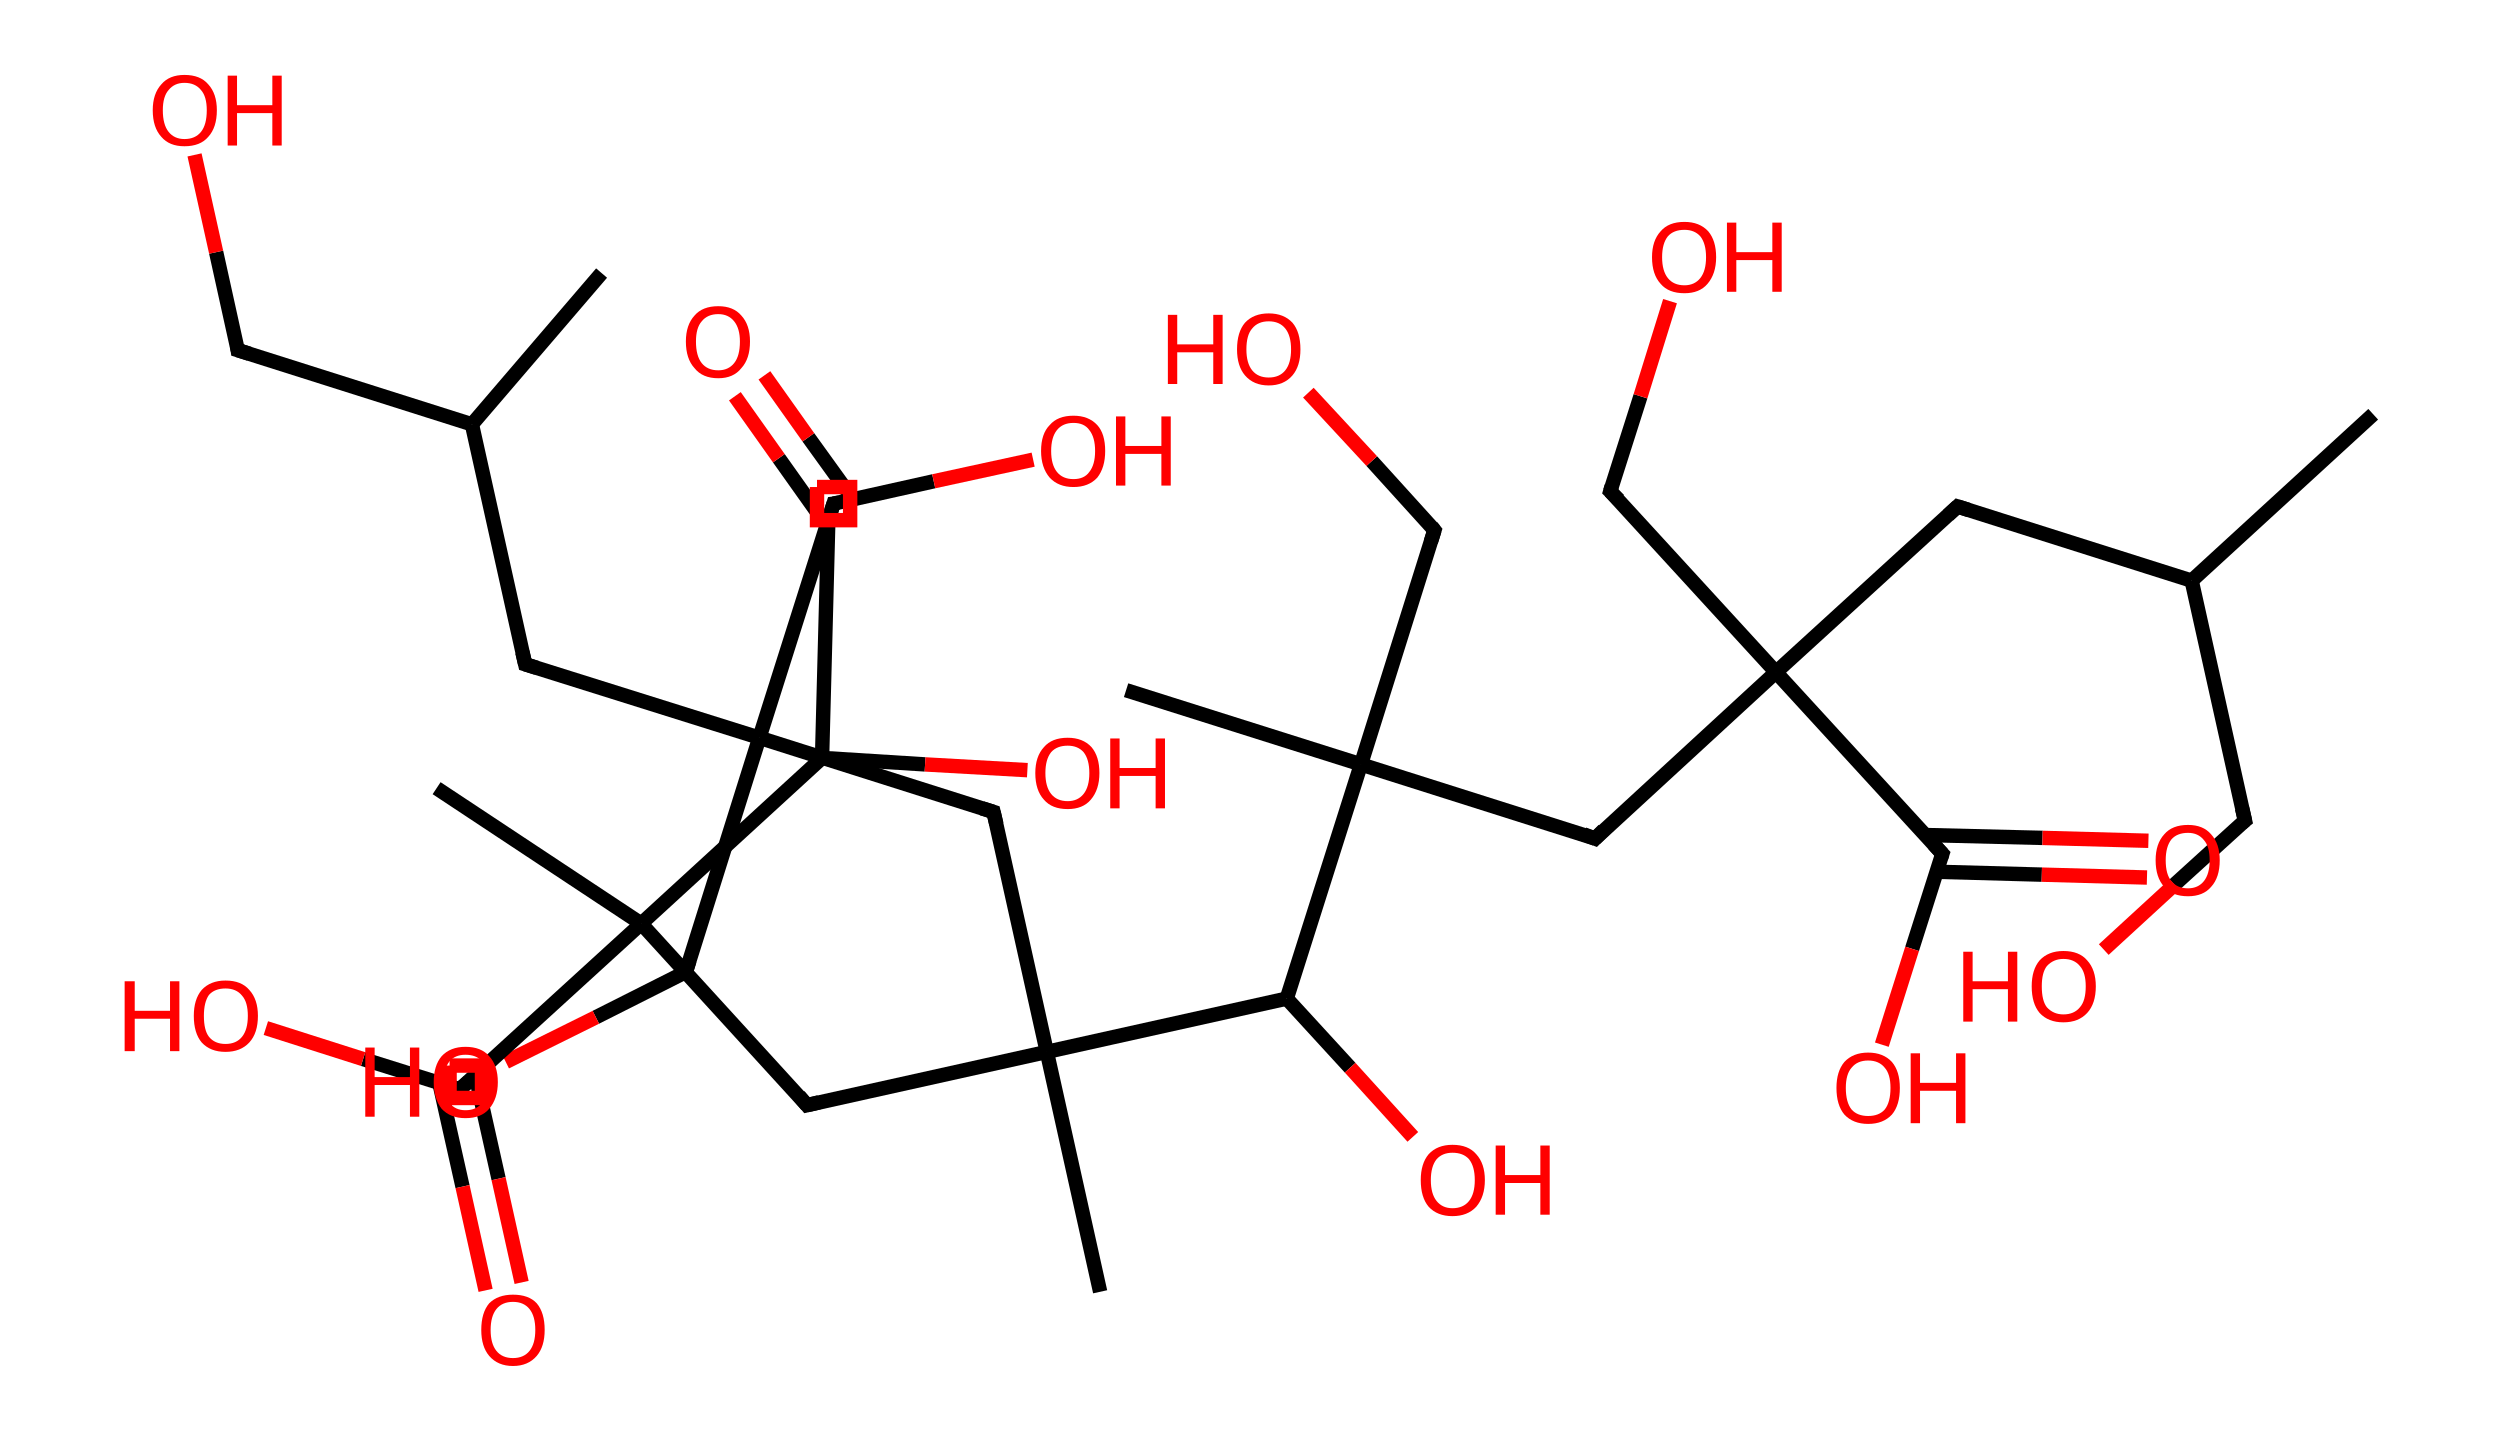 <?xml version='1.0' encoding='ASCII' standalone='yes'?>
<svg xmlns="http://www.w3.org/2000/svg" xmlns:rdkit="http://www.rdkit.org/xml" xmlns:xlink="http://www.w3.org/1999/xlink" version="1.1" baseProfile="full" xml:space="preserve" width="347px" height="200px" viewBox="0 0 347 200">
<!-- END OF HEADER -->
<rect style="opacity:1.0;fill:#FFFFFF;stroke:none" width="347.0" height="200.0" x="0.0" y="0.0"> </rect>
<path class="bond-0 atom-0 atom-1" d="M 329.4,57.5 L 304.2,80.6" style="fill:none;fill-rule:evenodd;stroke:#000000;stroke-width:2.0px;stroke-linecap:butt;stroke-linejoin:miter;stroke-opacity:1"/>
<path class="bond-1 atom-1 atom-2" d="M 304.2,80.6 L 311.6,113.9" style="fill:none;fill-rule:evenodd;stroke:#000000;stroke-width:2.0px;stroke-linecap:butt;stroke-linejoin:miter;stroke-opacity:1"/>
<path class="bond-2 atom-2 atom-3" d="M 311.6,113.9 L 301.8,122.8" style="fill:none;fill-rule:evenodd;stroke:#000000;stroke-width:2.0px;stroke-linecap:butt;stroke-linejoin:miter;stroke-opacity:1"/>
<path class="bond-2 atom-2 atom-3" d="M 301.8,122.8 L 292.0,131.8" style="fill:none;fill-rule:evenodd;stroke:#FF0000;stroke-width:2.0px;stroke-linecap:butt;stroke-linejoin:miter;stroke-opacity:1"/>
<path class="bond-3 atom-1 atom-4" d="M 304.2,80.6 L 271.7,70.3" style="fill:none;fill-rule:evenodd;stroke:#000000;stroke-width:2.0px;stroke-linecap:butt;stroke-linejoin:miter;stroke-opacity:1"/>
<path class="bond-4 atom-4 atom-5" d="M 271.7,70.3 L 246.5,93.3" style="fill:none;fill-rule:evenodd;stroke:#000000;stroke-width:2.0px;stroke-linecap:butt;stroke-linejoin:miter;stroke-opacity:1"/>
<path class="bond-5 atom-5 atom-6" d="M 246.5,93.3 L 223.5,68.2" style="fill:none;fill-rule:evenodd;stroke:#000000;stroke-width:2.0px;stroke-linecap:butt;stroke-linejoin:miter;stroke-opacity:1"/>
<path class="bond-6 atom-6 atom-7" d="M 223.5,68.2 L 227.7,55.0" style="fill:none;fill-rule:evenodd;stroke:#000000;stroke-width:2.0px;stroke-linecap:butt;stroke-linejoin:miter;stroke-opacity:1"/>
<path class="bond-6 atom-6 atom-7" d="M 227.7,55.0 L 231.8,41.8" style="fill:none;fill-rule:evenodd;stroke:#FF0000;stroke-width:2.0px;stroke-linecap:butt;stroke-linejoin:miter;stroke-opacity:1"/>
<path class="bond-7 atom-5 atom-8" d="M 246.5,93.3 L 221.4,116.4" style="fill:none;fill-rule:evenodd;stroke:#000000;stroke-width:2.0px;stroke-linecap:butt;stroke-linejoin:miter;stroke-opacity:1"/>
<path class="bond-8 atom-8 atom-9" d="M 221.4,116.4 L 188.9,106.1" style="fill:none;fill-rule:evenodd;stroke:#000000;stroke-width:2.0px;stroke-linecap:butt;stroke-linejoin:miter;stroke-opacity:1"/>
<path class="bond-9 atom-9 atom-10" d="M 188.9,106.1 L 156.3,95.8" style="fill:none;fill-rule:evenodd;stroke:#000000;stroke-width:2.0px;stroke-linecap:butt;stroke-linejoin:miter;stroke-opacity:1"/>
<path class="bond-10 atom-9 atom-11" d="M 188.9,106.1 L 199.1,73.6" style="fill:none;fill-rule:evenodd;stroke:#000000;stroke-width:2.0px;stroke-linecap:butt;stroke-linejoin:miter;stroke-opacity:1"/>
<path class="bond-11 atom-11 atom-12" d="M 199.1,73.6 L 190.4,64.0" style="fill:none;fill-rule:evenodd;stroke:#000000;stroke-width:2.0px;stroke-linecap:butt;stroke-linejoin:miter;stroke-opacity:1"/>
<path class="bond-11 atom-11 atom-12" d="M 190.4,64.0 L 181.6,54.5" style="fill:none;fill-rule:evenodd;stroke:#FF0000;stroke-width:2.0px;stroke-linecap:butt;stroke-linejoin:miter;stroke-opacity:1"/>
<path class="bond-12 atom-9 atom-13" d="M 188.9,106.1 L 178.6,138.6" style="fill:none;fill-rule:evenodd;stroke:#000000;stroke-width:2.0px;stroke-linecap:butt;stroke-linejoin:miter;stroke-opacity:1"/>
<path class="bond-13 atom-13 atom-14" d="M 178.6,138.6 L 187.4,148.2" style="fill:none;fill-rule:evenodd;stroke:#000000;stroke-width:2.0px;stroke-linecap:butt;stroke-linejoin:miter;stroke-opacity:1"/>
<path class="bond-13 atom-13 atom-14" d="M 187.4,148.2 L 196.1,157.8" style="fill:none;fill-rule:evenodd;stroke:#FF0000;stroke-width:2.0px;stroke-linecap:butt;stroke-linejoin:miter;stroke-opacity:1"/>
<path class="bond-14 atom-13 atom-15" d="M 178.6,138.6 L 145.3,146.0" style="fill:none;fill-rule:evenodd;stroke:#000000;stroke-width:2.0px;stroke-linecap:butt;stroke-linejoin:miter;stroke-opacity:1"/>
<path class="bond-15 atom-15 atom-16" d="M 145.3,146.0 L 152.7,179.3" style="fill:none;fill-rule:evenodd;stroke:#000000;stroke-width:2.0px;stroke-linecap:butt;stroke-linejoin:miter;stroke-opacity:1"/>
<path class="bond-16 atom-15 atom-17" d="M 145.3,146.0 L 137.9,112.7" style="fill:none;fill-rule:evenodd;stroke:#000000;stroke-width:2.0px;stroke-linecap:butt;stroke-linejoin:miter;stroke-opacity:1"/>
<path class="bond-17 atom-17 atom-18" d="M 137.9,112.7 L 105.4,102.4" style="fill:none;fill-rule:evenodd;stroke:#000000;stroke-width:2.0px;stroke-linecap:butt;stroke-linejoin:miter;stroke-opacity:1"/>
<path class="bond-18 atom-18 atom-19" d="M 105.4,102.4 L 95.2,134.9" style="fill:none;fill-rule:evenodd;stroke:#000000;stroke-width:2.0px;stroke-linecap:butt;stroke-linejoin:miter;stroke-opacity:1"/>
<path class="bond-19 atom-19 atom-20" d="M 95.2,134.9 L 82.7,141.2" style="fill:none;fill-rule:evenodd;stroke:#000000;stroke-width:2.0px;stroke-linecap:butt;stroke-linejoin:miter;stroke-opacity:1"/>
<path class="bond-19 atom-19 atom-20" d="M 82.7,141.2 L 70.2,147.4" style="fill:none;fill-rule:evenodd;stroke:#FF0000;stroke-width:2.0px;stroke-linecap:butt;stroke-linejoin:miter;stroke-opacity:1"/>
<path class="bond-20 atom-18 atom-21" d="M 105.4,102.4 L 72.9,92.2" style="fill:none;fill-rule:evenodd;stroke:#000000;stroke-width:2.0px;stroke-linecap:butt;stroke-linejoin:miter;stroke-opacity:1"/>
<path class="bond-21 atom-21 atom-22" d="M 72.9,92.2 L 65.5,58.9" style="fill:none;fill-rule:evenodd;stroke:#000000;stroke-width:2.0px;stroke-linecap:butt;stroke-linejoin:miter;stroke-opacity:1"/>
<path class="bond-22 atom-22 atom-23" d="M 65.5,58.9 L 83.5,37.9" style="fill:none;fill-rule:evenodd;stroke:#000000;stroke-width:2.0px;stroke-linecap:butt;stroke-linejoin:miter;stroke-opacity:1"/>
<path class="bond-23 atom-22 atom-24" d="M 65.5,58.9 L 33.0,48.6" style="fill:none;fill-rule:evenodd;stroke:#000000;stroke-width:2.0px;stroke-linecap:butt;stroke-linejoin:miter;stroke-opacity:1"/>
<path class="bond-24 atom-24 atom-25" d="M 33.0,48.6 L 30.0,35.0" style="fill:none;fill-rule:evenodd;stroke:#000000;stroke-width:2.0px;stroke-linecap:butt;stroke-linejoin:miter;stroke-opacity:1"/>
<path class="bond-24 atom-24 atom-25" d="M 30.0,35.0 L 27.0,21.5" style="fill:none;fill-rule:evenodd;stroke:#FF0000;stroke-width:2.0px;stroke-linecap:butt;stroke-linejoin:miter;stroke-opacity:1"/>
<path class="bond-25 atom-18 atom-26" d="M 105.4,102.4 L 115.7,69.9" style="fill:none;fill-rule:evenodd;stroke:#000000;stroke-width:2.0px;stroke-linecap:butt;stroke-linejoin:miter;stroke-opacity:1"/>
<path class="bond-26 atom-26 atom-27" d="M 118.4,69.3 L 112.2,60.7" style="fill:none;fill-rule:evenodd;stroke:#000000;stroke-width:2.0px;stroke-linecap:butt;stroke-linejoin:miter;stroke-opacity:1"/>
<path class="bond-26 atom-26 atom-27" d="M 112.2,60.7 L 106.1,52.1" style="fill:none;fill-rule:evenodd;stroke:#FF0000;stroke-width:2.0px;stroke-linecap:butt;stroke-linejoin:miter;stroke-opacity:1"/>
<path class="bond-26 atom-26 atom-27" d="M 114.7,72.9 L 108.1,63.6" style="fill:none;fill-rule:evenodd;stroke:#000000;stroke-width:2.0px;stroke-linecap:butt;stroke-linejoin:miter;stroke-opacity:1"/>
<path class="bond-26 atom-26 atom-27" d="M 108.1,63.6 L 102.0,55.0" style="fill:none;fill-rule:evenodd;stroke:#FF0000;stroke-width:2.0px;stroke-linecap:butt;stroke-linejoin:miter;stroke-opacity:1"/>
<path class="bond-27 atom-26 atom-28" d="M 115.7,69.9 L 129.6,66.8" style="fill:none;fill-rule:evenodd;stroke:#000000;stroke-width:2.0px;stroke-linecap:butt;stroke-linejoin:miter;stroke-opacity:1"/>
<path class="bond-27 atom-26 atom-28" d="M 129.6,66.8 L 143.4,63.8" style="fill:none;fill-rule:evenodd;stroke:#FF0000;stroke-width:2.0px;stroke-linecap:butt;stroke-linejoin:miter;stroke-opacity:1"/>
<path class="bond-28 atom-15 atom-29" d="M 145.3,146.0 L 112.0,153.4" style="fill:none;fill-rule:evenodd;stroke:#000000;stroke-width:2.0px;stroke-linecap:butt;stroke-linejoin:miter;stroke-opacity:1"/>
<path class="bond-29 atom-29 atom-30" d="M 112.0,153.4 L 89.0,128.2" style="fill:none;fill-rule:evenodd;stroke:#000000;stroke-width:2.0px;stroke-linecap:butt;stroke-linejoin:miter;stroke-opacity:1"/>
<path class="bond-30 atom-30 atom-31" d="M 89.0,128.2 L 60.6,109.4" style="fill:none;fill-rule:evenodd;stroke:#000000;stroke-width:2.0px;stroke-linecap:butt;stroke-linejoin:miter;stroke-opacity:1"/>
<path class="bond-31 atom-30 atom-32" d="M 89.0,128.2 L 63.8,151.2" style="fill:none;fill-rule:evenodd;stroke:#000000;stroke-width:2.0px;stroke-linecap:butt;stroke-linejoin:miter;stroke-opacity:1"/>
<path class="bond-32 atom-32 atom-33" d="M 61.0,150.4 L 64.2,164.7" style="fill:none;fill-rule:evenodd;stroke:#000000;stroke-width:2.0px;stroke-linecap:butt;stroke-linejoin:miter;stroke-opacity:1"/>
<path class="bond-32 atom-32 atom-33" d="M 64.2,164.7 L 67.4,179.1" style="fill:none;fill-rule:evenodd;stroke:#FF0000;stroke-width:2.0px;stroke-linecap:butt;stroke-linejoin:miter;stroke-opacity:1"/>
<path class="bond-32 atom-32 atom-33" d="M 66.0,149.3 L 69.2,163.6" style="fill:none;fill-rule:evenodd;stroke:#000000;stroke-width:2.0px;stroke-linecap:butt;stroke-linejoin:miter;stroke-opacity:1"/>
<path class="bond-32 atom-32 atom-33" d="M 69.2,163.6 L 72.4,178.0" style="fill:none;fill-rule:evenodd;stroke:#FF0000;stroke-width:2.0px;stroke-linecap:butt;stroke-linejoin:miter;stroke-opacity:1"/>
<path class="bond-33 atom-32 atom-34" d="M 63.8,151.2 L 50.4,147.0" style="fill:none;fill-rule:evenodd;stroke:#000000;stroke-width:2.0px;stroke-linecap:butt;stroke-linejoin:miter;stroke-opacity:1"/>
<path class="bond-33 atom-32 atom-34" d="M 50.4,147.0 L 36.9,142.7" style="fill:none;fill-rule:evenodd;stroke:#FF0000;stroke-width:2.0px;stroke-linecap:butt;stroke-linejoin:miter;stroke-opacity:1"/>
<path class="bond-34 atom-30 atom-35" d="M 89.0,128.2 L 114.1,105.2" style="fill:none;fill-rule:evenodd;stroke:#000000;stroke-width:2.0px;stroke-linecap:butt;stroke-linejoin:miter;stroke-opacity:1"/>
<path class="bond-35 atom-35 atom-36" d="M 114.1,105.2 L 115.0,71.1" style="fill:none;fill-rule:evenodd;stroke:#000000;stroke-width:2.0px;stroke-linecap:butt;stroke-linejoin:miter;stroke-opacity:1"/>
<path class="bond-36 atom-35 atom-37" d="M 114.1,105.2 L 128.4,106.1" style="fill:none;fill-rule:evenodd;stroke:#000000;stroke-width:2.0px;stroke-linecap:butt;stroke-linejoin:miter;stroke-opacity:1"/>
<path class="bond-36 atom-35 atom-37" d="M 128.4,106.1 L 142.6,106.9" style="fill:none;fill-rule:evenodd;stroke:#FF0000;stroke-width:2.0px;stroke-linecap:butt;stroke-linejoin:miter;stroke-opacity:1"/>
<path class="bond-37 atom-5 atom-38" d="M 246.5,93.3 L 269.6,118.5" style="fill:none;fill-rule:evenodd;stroke:#000000;stroke-width:2.0px;stroke-linecap:butt;stroke-linejoin:miter;stroke-opacity:1"/>
<path class="bond-38 atom-38 atom-39" d="M 268.8,121.0 L 283.4,121.4" style="fill:none;fill-rule:evenodd;stroke:#000000;stroke-width:2.0px;stroke-linecap:butt;stroke-linejoin:miter;stroke-opacity:1"/>
<path class="bond-38 atom-38 atom-39" d="M 283.4,121.4 L 298.0,121.8" style="fill:none;fill-rule:evenodd;stroke:#FF0000;stroke-width:2.0px;stroke-linecap:butt;stroke-linejoin:miter;stroke-opacity:1"/>
<path class="bond-38 atom-38 atom-39" d="M 267.2,115.9 L 283.5,116.3" style="fill:none;fill-rule:evenodd;stroke:#000000;stroke-width:2.0px;stroke-linecap:butt;stroke-linejoin:miter;stroke-opacity:1"/>
<path class="bond-38 atom-38 atom-39" d="M 283.5,116.3 L 298.2,116.7" style="fill:none;fill-rule:evenodd;stroke:#FF0000;stroke-width:2.0px;stroke-linecap:butt;stroke-linejoin:miter;stroke-opacity:1"/>
<path class="bond-39 atom-38 atom-40" d="M 269.6,118.5 L 265.4,131.7" style="fill:none;fill-rule:evenodd;stroke:#000000;stroke-width:2.0px;stroke-linecap:butt;stroke-linejoin:miter;stroke-opacity:1"/>
<path class="bond-39 atom-38 atom-40" d="M 265.4,131.7 L 261.2,145.0" style="fill:none;fill-rule:evenodd;stroke:#FF0000;stroke-width:2.0px;stroke-linecap:butt;stroke-linejoin:miter;stroke-opacity:1"/>
<path d="M 311.2,112.2 L 311.6,113.9 L 311.1,114.3" style="fill:none;stroke:#000000;stroke-width:2.0px;stroke-linecap:butt;stroke-linejoin:miter;stroke-opacity:1;"/>
<path d="M 273.3,70.8 L 271.7,70.3 L 270.4,71.5" style="fill:none;stroke:#000000;stroke-width:2.0px;stroke-linecap:butt;stroke-linejoin:miter;stroke-opacity:1;"/>
<path d="M 224.7,69.4 L 223.5,68.2 L 223.7,67.5" style="fill:none;stroke:#000000;stroke-width:2.0px;stroke-linecap:butt;stroke-linejoin:miter;stroke-opacity:1;"/>
<path d="M 222.6,115.2 L 221.4,116.4 L 219.8,115.8" style="fill:none;stroke:#000000;stroke-width:2.0px;stroke-linecap:butt;stroke-linejoin:miter;stroke-opacity:1;"/>
<path d="M 198.6,75.2 L 199.1,73.6 L 198.7,73.1" style="fill:none;stroke:#000000;stroke-width:2.0px;stroke-linecap:butt;stroke-linejoin:miter;stroke-opacity:1;"/>
<path d="M 138.3,114.4 L 137.9,112.7 L 136.3,112.2" style="fill:none;stroke:#000000;stroke-width:2.0px;stroke-linecap:butt;stroke-linejoin:miter;stroke-opacity:1;"/>
<path d="M 95.7,133.3 L 95.2,134.9 L 94.5,135.3" style="fill:none;stroke:#000000;stroke-width:2.0px;stroke-linecap:butt;stroke-linejoin:miter;stroke-opacity:1;"/>
<path d="M 74.5,92.7 L 72.9,92.2 L 72.5,90.5" style="fill:none;stroke:#000000;stroke-width:2.0px;stroke-linecap:butt;stroke-linejoin:miter;stroke-opacity:1;"/>
<path d="M 34.6,49.1 L 33.0,48.6 L 32.9,47.9" style="fill:none;stroke:#000000;stroke-width:2.0px;stroke-linecap:butt;stroke-linejoin:miter;stroke-opacity:1;"/>
<path d="M 115.2,71.5 L 115.7,69.9 L 116.4,69.8" style="fill:none;stroke:#000000;stroke-width:2.0px;stroke-linecap:butt;stroke-linejoin:miter;stroke-opacity:1;"/>
<path d="M 113.7,153.0 L 112.0,153.4 L 110.9,152.1" style="fill:none;stroke:#000000;stroke-width:2.0px;stroke-linecap:butt;stroke-linejoin:miter;stroke-opacity:1;"/>
<path d="M 65.1,150.1 L 63.8,151.2 L 63.2,151.0" style="fill:none;stroke:#000000;stroke-width:2.0px;stroke-linecap:butt;stroke-linejoin:miter;stroke-opacity:1;"/>
<path d="M 268.4,117.2 L 269.6,118.5 L 269.4,119.1" style="fill:none;stroke:#000000;stroke-width:2.0px;stroke-linecap:butt;stroke-linejoin:miter;stroke-opacity:1;"/>
<path class="atom-3" d="M 272.5 132.1 L 273.8 132.1 L 273.8 136.2 L 278.7 136.2 L 278.7 132.1 L 280.0 132.1 L 280.0 141.8 L 278.7 141.8 L 278.7 137.3 L 273.8 137.3 L 273.8 141.8 L 272.5 141.8 L 272.5 132.1 " fill="#FF0000"/>
<path class="atom-3" d="M 282.0 136.9 Q 282.0 134.6, 283.1 133.3 Q 284.3 132.0, 286.4 132.0 Q 288.6 132.0, 289.7 133.3 Q 290.9 134.6, 290.9 136.9 Q 290.9 139.3, 289.7 140.6 Q 288.5 141.9, 286.4 141.9 Q 284.3 141.9, 283.1 140.6 Q 282.0 139.3, 282.0 136.9 M 286.4 140.8 Q 287.9 140.8, 288.7 139.8 Q 289.5 138.9, 289.5 136.9 Q 289.5 135.0, 288.7 134.1 Q 287.9 133.1, 286.4 133.1 Q 285.0 133.1, 284.1 134.1 Q 283.4 135.0, 283.4 136.9 Q 283.4 138.9, 284.1 139.8 Q 285.0 140.8, 286.4 140.8 " fill="#FF0000"/>
<path class="atom-7" d="M 229.3 35.7 Q 229.3 33.4, 230.5 32.1 Q 231.6 30.8, 233.8 30.8 Q 235.9 30.8, 237.1 32.1 Q 238.2 33.4, 238.2 35.7 Q 238.2 38.0, 237.0 39.4 Q 235.9 40.7, 233.8 40.7 Q 231.6 40.7, 230.5 39.4 Q 229.3 38.1, 229.3 35.7 M 233.8 39.6 Q 235.2 39.6, 236.0 38.6 Q 236.8 37.6, 236.8 35.7 Q 236.8 33.8, 236.0 32.8 Q 235.2 31.9, 233.8 31.9 Q 232.3 31.9, 231.5 32.8 Q 230.7 33.8, 230.7 35.7 Q 230.7 37.6, 231.5 38.6 Q 232.3 39.6, 233.8 39.6 " fill="#FF0000"/>
<path class="atom-7" d="M 239.7 30.9 L 241.0 30.9 L 241.0 35.0 L 246.0 35.0 L 246.0 30.9 L 247.3 30.9 L 247.3 40.5 L 246.0 40.5 L 246.0 36.1 L 241.0 36.1 L 241.0 40.5 L 239.7 40.5 L 239.7 30.9 " fill="#FF0000"/>
<path class="atom-12" d="M 162.1 43.7 L 163.4 43.7 L 163.4 47.8 L 168.4 47.8 L 168.4 43.7 L 169.7 43.7 L 169.7 53.3 L 168.4 53.3 L 168.4 48.9 L 163.4 48.9 L 163.4 53.3 L 162.1 53.3 L 162.1 43.7 " fill="#FF0000"/>
<path class="atom-12" d="M 171.7 48.5 Q 171.7 46.1, 172.8 44.8 Q 174.0 43.5, 176.1 43.5 Q 178.2 43.5, 179.4 44.8 Q 180.5 46.1, 180.5 48.5 Q 180.5 50.8, 179.4 52.1 Q 178.2 53.5, 176.1 53.5 Q 174.0 53.5, 172.8 52.1 Q 171.7 50.8, 171.7 48.5 M 176.1 52.4 Q 177.6 52.4, 178.4 51.4 Q 179.2 50.4, 179.2 48.5 Q 179.2 46.6, 178.4 45.6 Q 177.6 44.6, 176.1 44.6 Q 174.6 44.6, 173.8 45.6 Q 173.0 46.5, 173.0 48.5 Q 173.0 50.4, 173.8 51.4 Q 174.6 52.4, 176.1 52.4 " fill="#FF0000"/>
<path class="atom-14" d="M 197.2 163.8 Q 197.2 161.5, 198.3 160.2 Q 199.5 158.9, 201.6 158.9 Q 203.8 158.9, 204.9 160.2 Q 206.1 161.5, 206.1 163.8 Q 206.1 166.1, 204.9 167.5 Q 203.7 168.8, 201.6 168.8 Q 199.5 168.8, 198.3 167.5 Q 197.2 166.2, 197.2 163.8 M 201.6 167.7 Q 203.1 167.7, 203.9 166.7 Q 204.7 165.7, 204.7 163.8 Q 204.7 161.9, 203.9 160.9 Q 203.1 160.0, 201.6 160.0 Q 200.2 160.0, 199.4 160.9 Q 198.6 161.9, 198.6 163.8 Q 198.6 165.7, 199.4 166.7 Q 200.2 167.7, 201.6 167.7 " fill="#FF0000"/>
<path class="atom-14" d="M 207.6 159.0 L 208.9 159.0 L 208.9 163.1 L 213.8 163.1 L 213.8 159.0 L 215.1 159.0 L 215.1 168.6 L 213.8 168.6 L 213.8 164.2 L 208.9 164.2 L 208.9 168.6 L 207.6 168.6 L 207.6 159.0 " fill="#FF0000"/>
<path class="atom-20" d="M 50.7 145.4 L 52.0 145.4 L 52.0 149.5 L 56.9 149.5 L 56.9 145.4 L 58.2 145.4 L 58.2 155.0 L 56.9 155.0 L 56.9 150.6 L 52.0 150.6 L 52.0 155.0 L 50.7 155.0 L 50.7 145.4 " fill="#FF0000"/>
<path class="atom-20" d="M 60.2 150.2 Q 60.2 147.9, 61.3 146.6 Q 62.5 145.3, 64.6 145.3 Q 66.8 145.3, 67.9 146.6 Q 69.1 147.9, 69.1 150.2 Q 69.1 152.5, 67.9 153.9 Q 66.8 155.2, 64.6 155.2 Q 62.5 155.2, 61.3 153.9 Q 60.2 152.5, 60.2 150.2 M 64.6 154.1 Q 66.1 154.1, 66.9 153.1 Q 67.7 152.1, 67.7 150.2 Q 67.7 148.3, 66.9 147.3 Q 66.1 146.4, 64.6 146.4 Q 63.2 146.4, 62.4 147.3 Q 61.6 148.3, 61.6 150.2 Q 61.6 152.1, 62.4 153.1 Q 63.2 154.1, 64.6 154.1 " fill="#FF0000"/>
<path class="atom-25" d="M 21.2 15.3 Q 21.2 13.0, 22.4 11.7 Q 23.5 10.4, 25.6 10.4 Q 27.8 10.4, 28.9 11.7 Q 30.1 13.0, 30.1 15.3 Q 30.1 17.7, 28.9 19.0 Q 27.8 20.3, 25.6 20.3 Q 23.5 20.3, 22.4 19.0 Q 21.2 17.7, 21.2 15.3 M 25.6 19.3 Q 27.1 19.3, 27.9 18.3 Q 28.7 17.3, 28.7 15.3 Q 28.7 13.4, 27.9 12.5 Q 27.1 11.5, 25.6 11.5 Q 24.2 11.5, 23.4 12.5 Q 22.6 13.4, 22.6 15.3 Q 22.6 17.3, 23.4 18.3 Q 24.2 19.3, 25.6 19.3 " fill="#FF0000"/>
<path class="atom-25" d="M 31.6 10.5 L 32.9 10.5 L 32.9 14.6 L 37.8 14.6 L 37.8 10.5 L 39.1 10.5 L 39.1 20.2 L 37.8 20.2 L 37.8 15.7 L 32.9 15.7 L 32.9 20.2 L 31.6 20.2 L 31.6 10.5 " fill="#FF0000"/>
<path class="atom-27" d="M 95.2 47.4 Q 95.2 45.1, 96.4 43.8 Q 97.5 42.5, 99.7 42.5 Q 101.8 42.5, 102.9 43.8 Q 104.1 45.1, 104.1 47.4 Q 104.1 49.8, 102.9 51.1 Q 101.8 52.5, 99.7 52.5 Q 97.5 52.5, 96.4 51.1 Q 95.2 49.8, 95.2 47.4 M 99.7 51.4 Q 101.1 51.4, 101.9 50.4 Q 102.7 49.4, 102.7 47.4 Q 102.7 45.6, 101.9 44.6 Q 101.1 43.6, 99.7 43.6 Q 98.2 43.6, 97.4 44.6 Q 96.6 45.5, 96.6 47.4 Q 96.6 49.4, 97.4 50.4 Q 98.2 51.4, 99.7 51.4 " fill="#FF0000"/>
<path class="atom-28" d="M 144.5 62.6 Q 144.5 60.2, 145.7 59.0 Q 146.8 57.7, 149.0 57.7 Q 151.1 57.7, 152.3 59.0 Q 153.4 60.2, 153.4 62.6 Q 153.4 64.9, 152.3 66.3 Q 151.1 67.6, 149.0 67.6 Q 146.9 67.6, 145.7 66.3 Q 144.5 64.9, 144.5 62.6 M 149.0 66.5 Q 150.5 66.5, 151.2 65.5 Q 152.0 64.5, 152.0 62.6 Q 152.0 60.7, 151.2 59.7 Q 150.5 58.7, 149.0 58.7 Q 147.5 58.7, 146.7 59.7 Q 145.9 60.7, 145.9 62.6 Q 145.9 64.5, 146.7 65.5 Q 147.5 66.5, 149.0 66.5 " fill="#FF0000"/>
<path class="atom-28" d="M 154.9 57.8 L 156.2 57.8 L 156.2 61.9 L 161.2 61.9 L 161.2 57.8 L 162.5 57.8 L 162.5 67.4 L 161.2 67.4 L 161.2 63.0 L 156.2 63.0 L 156.2 67.4 L 154.9 67.4 L 154.9 57.8 " fill="#FF0000"/>
<path class="atom-33" d="M 66.8 184.6 Q 66.8 182.2, 67.9 180.9 Q 69.1 179.7, 71.2 179.7 Q 73.4 179.7, 74.5 180.9 Q 75.6 182.2, 75.6 184.6 Q 75.6 186.9, 74.5 188.2 Q 73.3 189.6, 71.2 189.6 Q 69.1 189.6, 67.9 188.2 Q 66.8 186.9, 66.8 184.6 M 71.2 188.5 Q 72.7 188.5, 73.5 187.5 Q 74.3 186.5, 74.3 184.6 Q 74.3 182.7, 73.5 181.7 Q 72.7 180.7, 71.2 180.7 Q 69.7 180.7, 68.9 181.7 Q 68.1 182.7, 68.1 184.6 Q 68.1 186.5, 68.9 187.5 Q 69.7 188.5, 71.2 188.5 " fill="#FF0000"/>
<path class="atom-34" d="M 17.3 136.2 L 18.7 136.2 L 18.7 140.3 L 23.6 140.3 L 23.6 136.2 L 24.9 136.2 L 24.9 145.9 L 23.6 145.9 L 23.6 141.4 L 18.7 141.4 L 18.7 145.9 L 17.3 145.9 L 17.3 136.2 " fill="#FF0000"/>
<path class="atom-34" d="M 26.9 141.0 Q 26.9 138.7, 28.0 137.4 Q 29.2 136.1, 31.3 136.1 Q 33.5 136.1, 34.6 137.4 Q 35.8 138.7, 35.8 141.0 Q 35.8 143.4, 34.6 144.7 Q 33.4 146.0, 31.3 146.0 Q 29.2 146.0, 28.0 144.7 Q 26.9 143.4, 26.9 141.0 M 31.3 144.9 Q 32.8 144.9, 33.6 143.9 Q 34.4 142.9, 34.4 141.0 Q 34.4 139.1, 33.6 138.2 Q 32.8 137.2, 31.3 137.2 Q 29.8 137.2, 29.0 138.1 Q 28.3 139.1, 28.3 141.0 Q 28.3 143.0, 29.0 143.9 Q 29.8 144.9, 31.3 144.9 " fill="#FF0000"/>
<path class="atom-37" d="M 143.7 107.3 Q 143.7 105.0, 144.9 103.7 Q 146.0 102.4, 148.2 102.4 Q 150.3 102.4, 151.5 103.7 Q 152.6 105.0, 152.6 107.3 Q 152.6 109.6, 151.4 111.0 Q 150.3 112.3, 148.2 112.3 Q 146.0 112.3, 144.9 111.0 Q 143.7 109.7, 143.7 107.3 M 148.2 111.2 Q 149.6 111.2, 150.4 110.2 Q 151.2 109.2, 151.2 107.3 Q 151.2 105.4, 150.4 104.4 Q 149.6 103.5, 148.2 103.5 Q 146.7 103.5, 145.9 104.4 Q 145.1 105.4, 145.1 107.3 Q 145.1 109.2, 145.9 110.2 Q 146.7 111.2, 148.2 111.2 " fill="#FF0000"/>
<path class="atom-37" d="M 154.1 102.5 L 155.4 102.5 L 155.4 106.6 L 160.4 106.6 L 160.4 102.5 L 161.7 102.5 L 161.7 112.2 L 160.4 112.2 L 160.4 107.7 L 155.4 107.7 L 155.4 112.2 L 154.1 112.2 L 154.1 102.5 " fill="#FF0000"/>
<path class="atom-39" d="M 299.2 119.4 Q 299.2 117.1, 300.4 115.8 Q 301.5 114.5, 303.7 114.5 Q 305.8 114.5, 306.9 115.8 Q 308.1 117.1, 308.1 119.4 Q 308.1 121.8, 306.9 123.1 Q 305.8 124.4, 303.7 124.4 Q 301.5 124.4, 300.4 123.1 Q 299.2 121.8, 299.2 119.4 M 303.7 123.3 Q 305.1 123.3, 305.9 122.3 Q 306.7 121.3, 306.7 119.4 Q 306.7 117.5, 305.9 116.6 Q 305.1 115.6, 303.7 115.6 Q 302.2 115.6, 301.4 116.5 Q 300.6 117.5, 300.6 119.4 Q 300.6 121.4, 301.4 122.3 Q 302.2 123.3, 303.7 123.3 " fill="#FF0000"/>
<path class="atom-40" d="M 254.9 151.0 Q 254.9 148.7, 256.0 147.4 Q 257.2 146.1, 259.3 146.1 Q 261.4 146.1, 262.6 147.4 Q 263.7 148.7, 263.7 151.0 Q 263.7 153.4, 262.6 154.7 Q 261.4 156.0, 259.3 156.0 Q 257.2 156.0, 256.0 154.7 Q 254.9 153.4, 254.9 151.0 M 259.3 154.9 Q 260.8 154.9, 261.6 154.0 Q 262.4 153.0, 262.4 151.0 Q 262.4 149.1, 261.6 148.2 Q 260.8 147.2, 259.3 147.2 Q 257.8 147.2, 257.0 148.2 Q 256.2 149.1, 256.2 151.0 Q 256.2 153.0, 257.0 154.0 Q 257.8 154.9, 259.3 154.9 " fill="#FF0000"/>
<path class="atom-40" d="M 265.2 146.2 L 266.5 146.2 L 266.5 150.3 L 271.5 150.3 L 271.5 146.2 L 272.8 146.2 L 272.8 155.9 L 271.5 155.9 L 271.5 151.4 L 266.5 151.4 L 266.5 155.9 L 265.2 155.9 L 265.2 146.2 " fill="#FF0000"/>
<path class="atom-20" d="M 62.4,147.9 L 62.4,152.4 L 66.9,152.4 L 66.9,147.9 L 62.4,147.9" style="fill:none;stroke:#FF0000;stroke-width:2.0px;stroke-linecap:butt;stroke-linejoin:miter;stroke-opacity:1;"/>
<path class="atom-26" d="M 113.4,67.6 L 113.4,72.2 L 118.0,72.2 L 118.0,67.6 L 113.4,67.6" style="fill:none;stroke:#FF0000;stroke-width:2.0px;stroke-linecap:butt;stroke-linejoin:miter;stroke-opacity:1;"/>
</svg>
